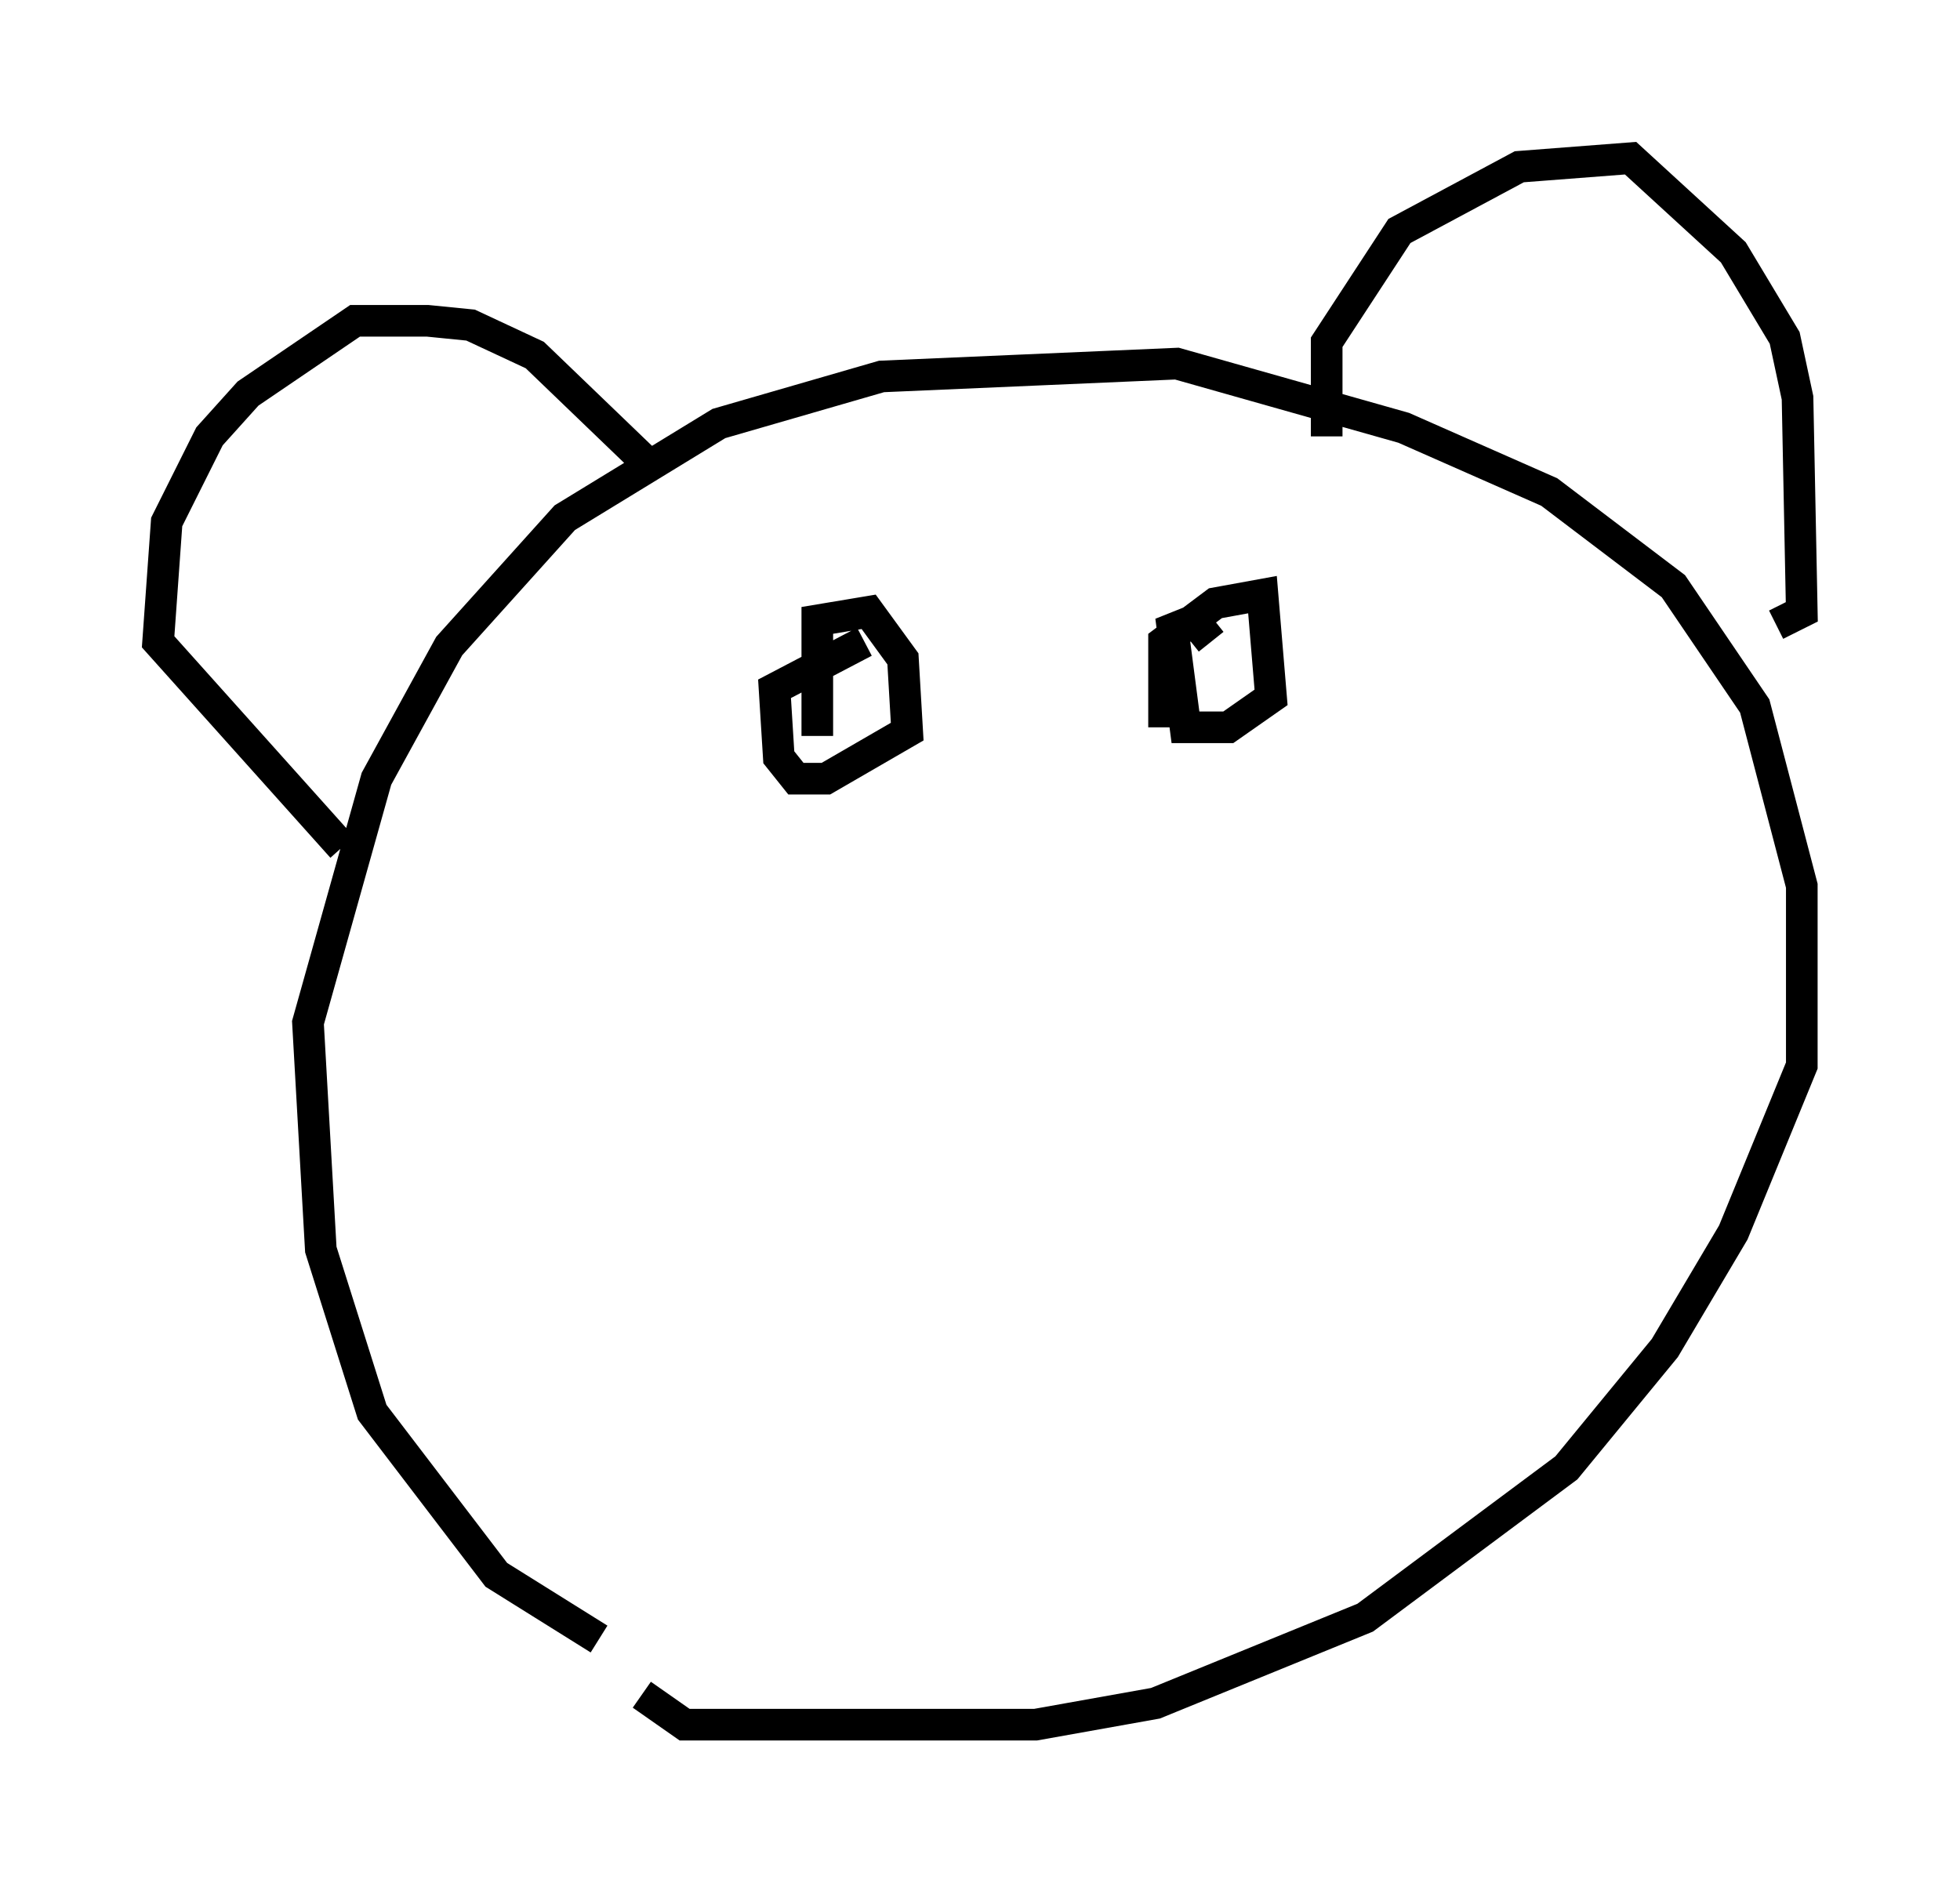 <?xml version="1.0" encoding="utf-8" ?>
<svg baseProfile="full" height="59.526" version="1.1" width="61.962" xmlns="http://www.w3.org/2000/svg" xmlns:ev="http://www.w3.org/2001/xml-events" xmlns:xlink="http://www.w3.org/1999/xlink"><defs /><rect fill="white" height="59.526" width="61.962" x="0" y="0" /><path d="M22.05, 52.767 m-3.112, -0.947 l-3.248, -2.03 -3.924, -5.142 l-1.624, -5.142 -0.406, -7.172 l2.165, -7.713 2.3, -4.195 l3.654, -4.059 4.871, -2.977 l5.142, -1.488 9.337, -0.406 l7.172, 2.03 4.601, 2.03 l3.924, 2.977 2.571, 3.789 l1.488, 5.683 0.0, 5.683 l-2.165, 5.277 -2.165, 3.654 l-3.112, 3.789 -6.36, 4.736 l-6.631, 2.706 -3.789, 0.677 l-11.096, 0.0 -1.353, -0.947 m21.651, -39.783 l0.0, -2.977 2.3, -3.518 l3.789, -2.03 3.518, -0.271 l3.248, 2.977 1.624, 2.706 l0.406, 1.894 0.135, 6.766 l-0.812, 0.406 m-35.724, -5.142 l-3.518, -3.383 -2.03, -0.947 l-1.353, -0.135 -2.3, 0.0 l-3.383, 2.3 -1.218, 1.353 l-1.353, 2.706 -0.271, 3.789 l5.819, 6.495 m15.02, -3.518 l0.0, -3.654 1.624, -0.271 l1.083, 1.488 0.135, 2.3 l-2.571, 1.488 -0.947, 0.0 l-0.541, -0.677 -0.135, -2.165 l2.842, -1.488 m9.472, 2.706 l0.0, -2.706 1.624, -1.218 l1.488, -0.271 0.271, 3.248 l-1.353, 0.947 -1.353, 0.0 l-0.406, -3.112 0.677, -0.271 l0.541, 0.677 m-6.766, 12.584 l0.0, 0.0 " fill="none" stroke="black" stroke-width="1" /></svg>